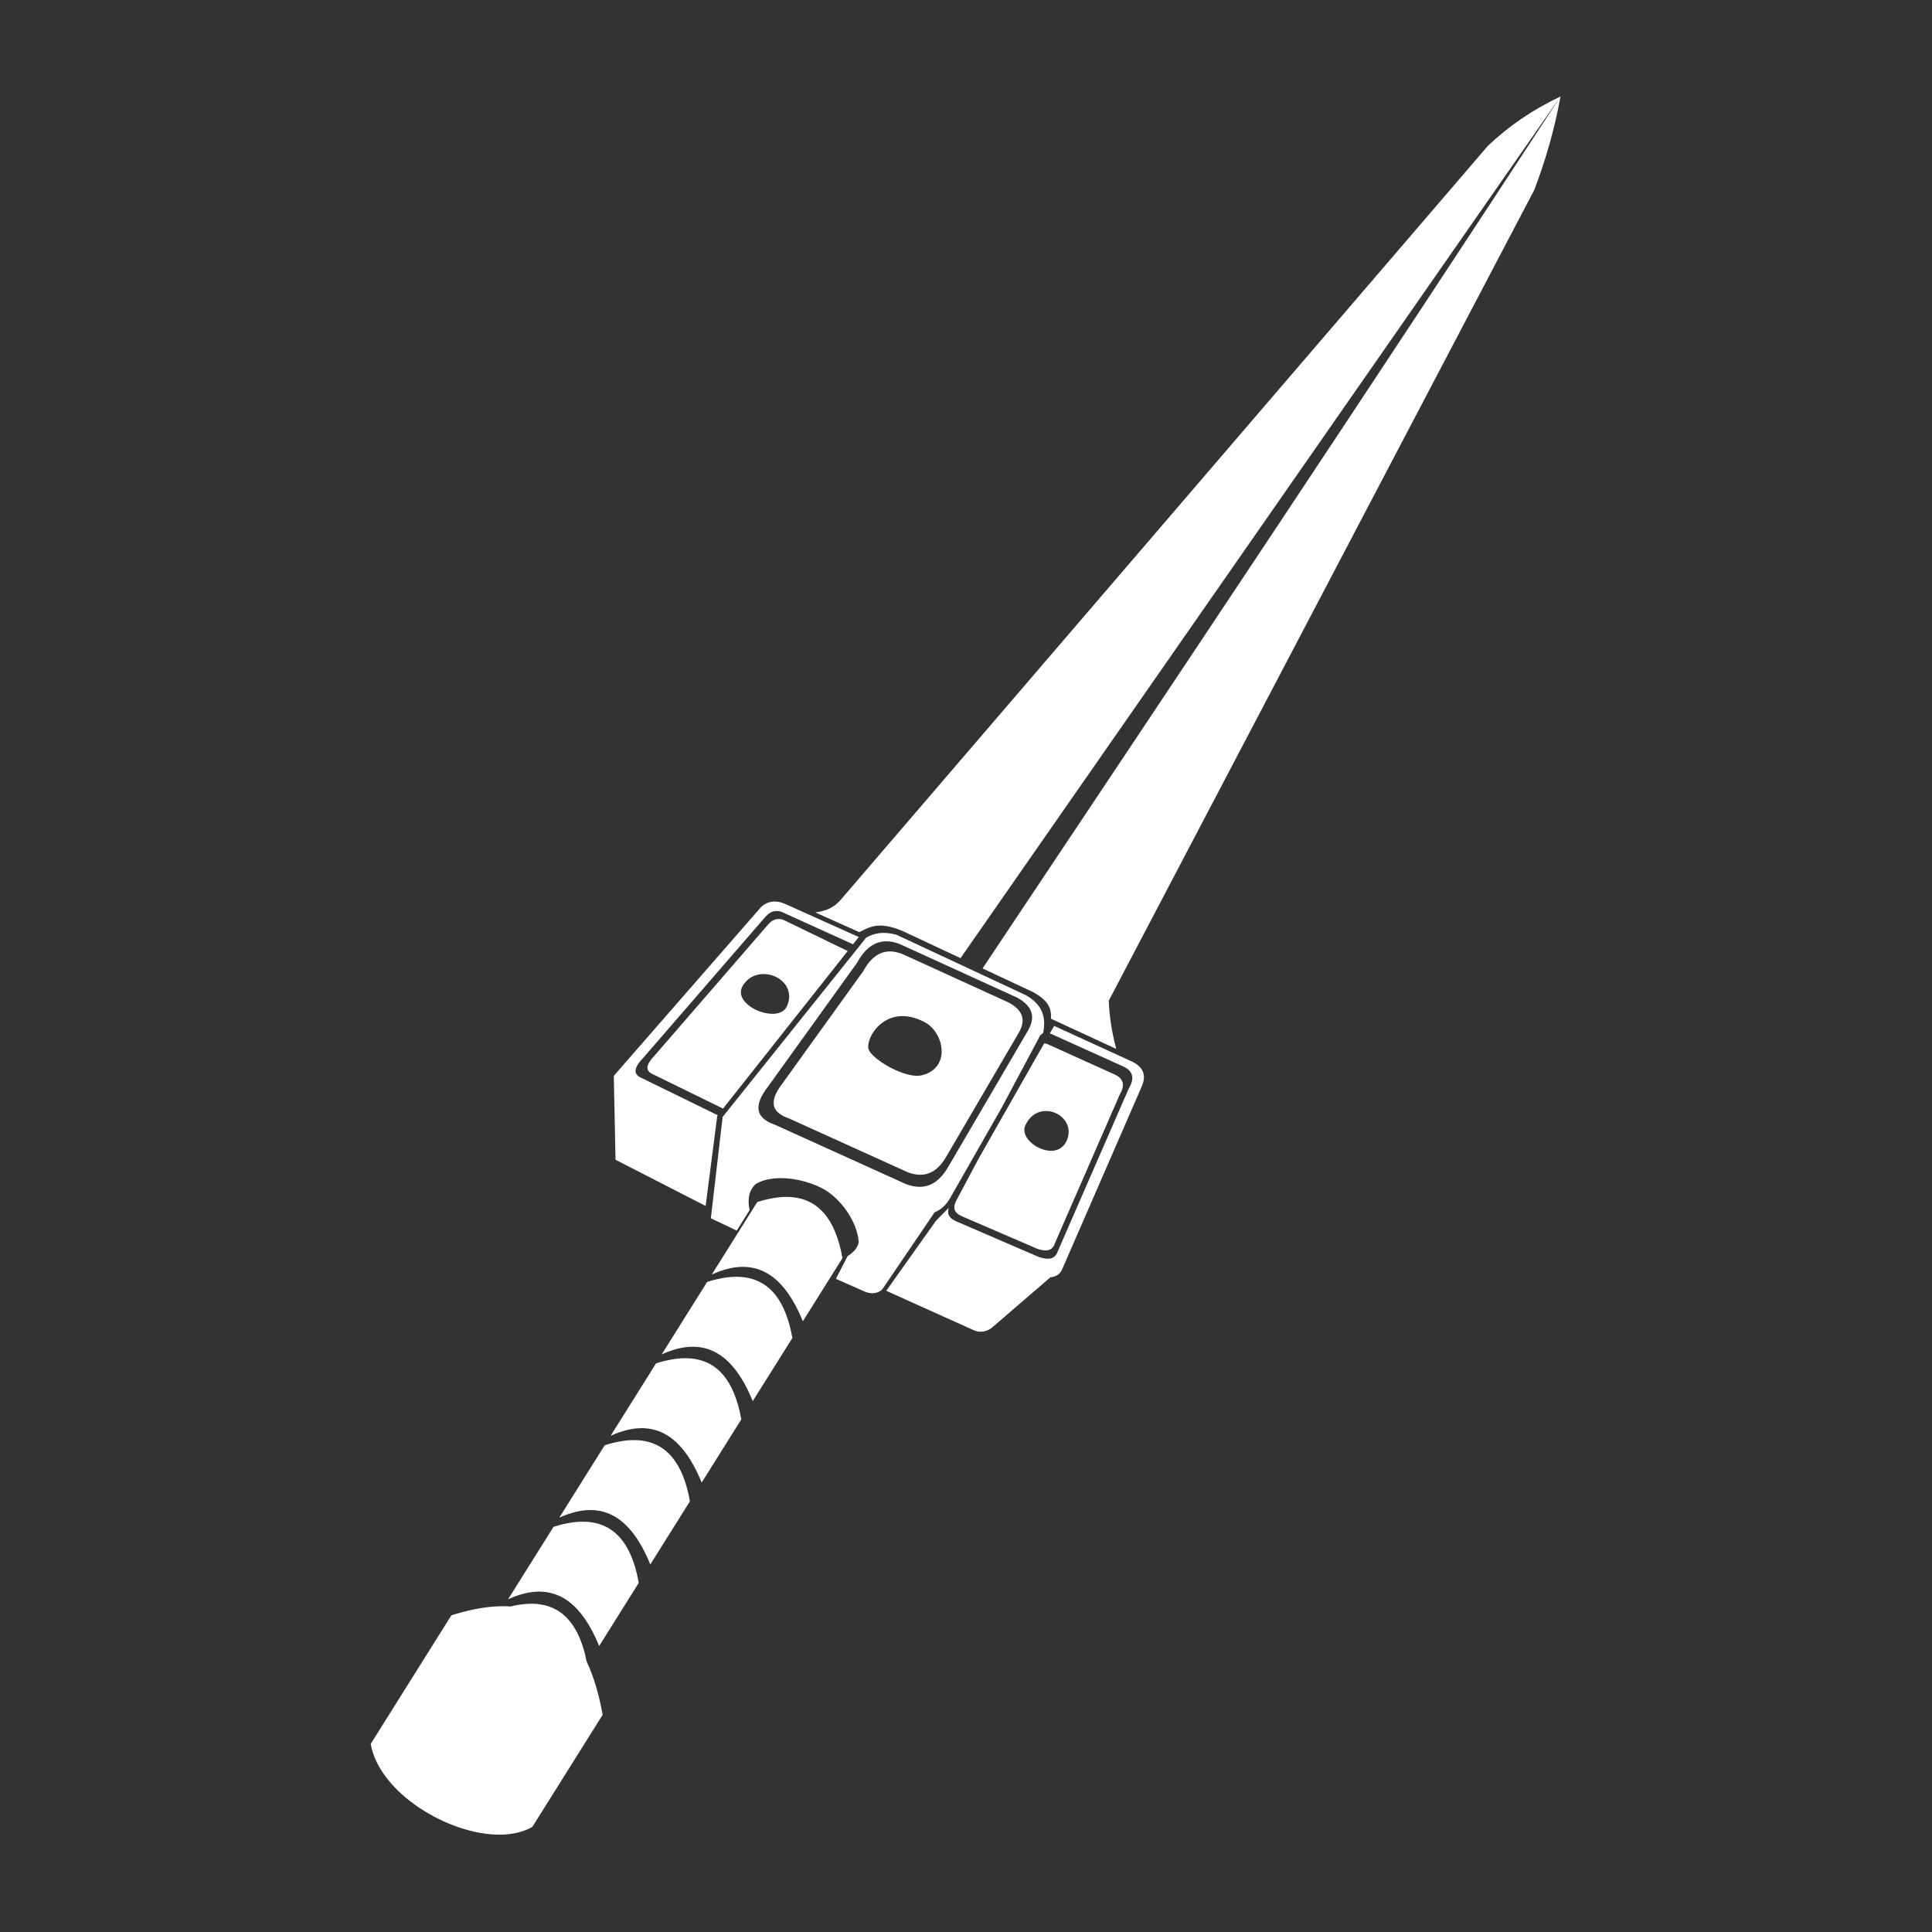 <?xml version="1.0" encoding="UTF-8" standalone="no"?>
<!DOCTYPE svg PUBLIC "-//W3C//DTD SVG 1.1//EN" "http://www.w3.org/Graphics/SVG/1.1/DTD/svg11.dtd">
<svg width="100%" height="100%" viewBox="0 0 1000 1000" version="1.1" xmlns="http://www.w3.org/2000/svg" xmlns:xlink="http://www.w3.org/1999/xlink" xml:space="preserve" xmlns:serif="http://www.serif.com/" style="fill-rule:evenodd;clip-rule:evenodd;stroke-linejoin:round;stroke-miterlimit:2;">
    <rect x="0" y="0" width="1000" height="1000" fill="#333333" stroke="none"/>
    <g transform="matrix(1.135,0,0,1.135,-48.681,-52.768)">
        <path d="M276.249,778.973C295.935,774.37 306.426,784.182 310.417,804.183C313.65,811.032 316.058,819.181 317.719,828.501L285.65,879.626C281.536,881.982 276.541,883.088 271.109,883.151L270.769,883.154C247.268,883.237 215.81,863.98 211.947,841.776L248.732,783.132C258.971,779.868 267.956,778.57 275.782,779.084L276.249,778.973ZM288.264,772.329L288.624,772.324L288.984,772.324C290.874,772.353 292.749,772.578 294.577,773.067C295.606,773.342 296.614,773.695 297.591,774.12C304.249,777.02 308.962,783.032 312.386,789.237C313.016,790.379 313.609,791.54 314.171,792.717C314.865,794.171 315.506,795.648 316.118,797.138L334.185,768.335C330.169,745.801 318.404,735.416 295.32,742.776L274.596,775.814L274.993,775.636C279.617,773.58 284.054,772.418 288.264,772.329ZM311.599,735.127L311.96,735.122L312.319,735.122C314.209,735.152 316.084,735.376 317.913,735.865C318.942,736.14 319.949,736.493 320.926,736.918C327.584,739.819 332.297,745.83 335.721,752.035C336.351,753.177 336.944,754.339 337.506,755.515C338.2,756.969 338.841,758.446 339.453,759.936L357.52,731.133C353.505,708.599 341.739,698.214 318.655,705.574L297.931,738.612L298.328,738.434C302.953,736.379 307.39,735.216 311.599,735.127ZM355.642,665.887L355.427,665.886C351.475,665.885 347.039,666.647 342.081,668.228L321.357,701.266L321.754,701.088C326.51,698.974 331.068,697.805 335.385,697.776L335.745,697.776C337.635,697.805 339.51,698.03 341.339,698.519C342.367,698.794 343.375,699.147 344.352,699.572C351.01,702.472 355.723,708.484 359.147,714.689C359.777,715.831 360.37,716.992 360.932,718.169C361.626,719.623 362.267,721.1 362.879,722.59L380.946,693.787C377.809,676.183 369.942,665.994 355.642,665.887ZM378.932,628.757L378.717,628.756C374.765,628.755 370.329,629.518 365.371,631.098L344.647,664.137L345.044,663.958C349.8,661.845 354.358,660.675 358.675,660.647L359.035,660.647C360.925,660.676 362.8,660.9 364.628,661.389C365.657,661.664 366.665,662.017 367.642,662.443C374.3,665.343 379.013,671.354 382.437,677.559C383.067,678.701 383.66,679.863 384.222,681.04C384.916,682.493 385.557,683.97 386.169,685.46L404.236,656.658C401.099,639.054 393.232,628.865 378.932,628.757ZM520.935,620.507C522.969,620.442 524.548,619.468 525.348,616.942L557.692,542.795C560.349,538.323 559.819,534.785 554.635,532.614L521.676,517.725L523.606,514.332L558.454,530.288C564.222,532.785 565.783,536.728 563.63,541.798L527.508,624.79C526.588,627.241 524.833,628.749 521.936,628.968L494.974,652.191C493.405,653.257 491.835,653.787 490.262,653.81L490.141,653.811C489.173,653.809 488.204,653.616 487.235,653.238L447.054,635.138L469.675,603.269L475.556,597.294C474.327,601.3 477.183,602.758 480.319,604.043L516.545,619.684C518.075,620.197 519.511,620.523 520.777,620.511L520.935,620.507ZM401.781,592.33L401.566,592.33C397.614,592.329 393.178,593.091 388.22,594.672L367.496,627.71L367.893,627.532C372.649,625.418 377.207,624.248 381.525,624.22L381.884,624.22C383.774,624.249 385.649,624.473 387.478,624.962C388.507,625.238 389.514,625.59 390.491,626.016C397.149,628.916 401.862,634.927 405.286,641.133C405.916,642.274 406.509,643.436 407.071,644.613C407.765,646.067 408.406,647.544 409.018,649.033L427.085,620.231C423.948,602.627 416.081,592.438 401.781,592.33ZM398.665,583.763C394.505,583.802 390.554,584.617 387.438,586.508C384.848,588.95 383.551,592.557 384.716,598.376L378.871,607.694C374.934,605.815 370.997,603.936 367.061,602.057L372.436,555.85L437.865,474.124C441.424,472 445.777,471.137 451.7,472.769L510.591,500.265C518.467,504.593 520.055,510.707 518.557,517.696C517.766,518.043 517.134,518.673 516.814,519.515L499.677,551.662L476.787,591.794C475.155,594.843 473.112,597.66 469.09,599.361L445.767,633.72C444.826,635.296 442.927,636.212 440.767,636.238L440.616,636.238C439.606,636.231 438.543,636.031 437.496,635.615L424.102,629.681L429.414,619.33C431.951,617.743 433.875,615.794 434.512,613.085C433.906,603.734 426.599,593.715 419.347,589.273C414.286,586.173 406.473,583.812 399.208,583.763L398.936,583.762L398.665,583.763ZM519.143,522.341C519.613,522.348 520.102,522.445 520.587,522.645L550.756,536.273C555.502,538.261 555.987,541.499 553.555,545.593L523.948,613.464C523.217,615.775 521.772,616.667 519.909,616.727L519.765,616.73C518.606,616.741 517.292,616.443 515.891,615.973L482.731,601.656C479.314,600.256 476.259,598.631 479.446,593.113L489.239,574.741L519.05,522.341L519.143,522.341ZM396.289,457.607L396.105,457.606C393.78,457.621 391.787,458.523 390.029,460.055L322.805,537.113L323.591,575.381L364.685,596.435L369.981,555.388L370.22,555.086L336.159,538.407C332.536,536.959 330.678,534.735 336.175,528.973L391.823,464.721C393.287,462.987 394.992,461.945 397.057,461.941L397.187,461.942C397.837,461.954 398.522,462.069 399.247,462.296L431.907,477.112L434.526,473.801L401.372,458.907C399.515,458.037 397.83,457.628 396.289,457.607ZM447.157,475.759C441.785,475.734 437.316,478.998 433.75,485.549L393.225,541.881C385.564,551.727 388.489,556.753 396.459,559.481L456.075,586.495C458.302,587.327 460.342,587.72 462.216,587.726L462.397,587.725C468.17,587.665 472.371,583.909 475.665,578.021L511.771,516.322C514.768,510.926 514.588,505.834 506.811,501.473L453.34,477.075C451.225,476.232 449.221,475.794 447.328,475.761L447.157,475.759ZM448.973,480.375L448.817,480.374C443.93,480.352 439.865,483.321 436.621,489.28L399.756,540.524C392.787,549.482 395.448,554.053 402.698,556.535L456.93,581.109C458.955,581.866 460.811,582.224 462.516,582.229L462.681,582.228C467.933,582.174 471.754,578.757 474.75,573.4L507.596,517.274C510.322,512.365 510.158,507.733 503.084,503.765L454.442,481.571C452.518,480.804 450.695,480.406 448.973,480.375ZM519.819,553.136C516.221,553.162 512.563,555.096 510.441,559.784C508.115,564.924 515.637,571.248 522.122,571.296L522.345,571.296C525.316,571.251 528.04,569.862 529.462,566.403C531.801,560.711 528.522,555.795 523.92,553.932C522.698,553.438 521.382,553.159 520.054,553.137L519.819,553.136ZM398.106,465.583L397.986,465.582C396.064,465.586 394.478,466.555 393.116,468.169L341.346,527.942C336.233,533.302 337.961,535.372 341.332,536.719L372.627,552.043L429.473,480.189L400.023,465.912C399.348,465.701 398.711,465.595 398.106,465.583ZM463.468,536.812C476.703,533.396 473.417,517.22 464.5,512.584C446.977,503.473 437.389,519.768 439.001,525.006C440.345,529.374 455.796,538.792 463.468,536.812ZM754.393,91.201L754.518,90.509C668.054,222.998 579.419,355.563 490.966,488.129L514.303,499.053C520.568,502.729 522.543,505.909 522.128,511.043L551.95,524.838L551.759,524.123C549.816,516.74 548.796,509.656 548.535,502.818L742.572,133.112C747.695,119.642 751.74,105.716 754.393,91.201ZM401.827,505.23C404.513,498.924 401.106,493.845 396.202,491.739C391.298,489.632 384.898,490.497 381.596,496.081C376.263,505.099 398.101,513.98 401.827,505.23ZM434.742,471.575L414.685,462.58C419.043,462.064 423.074,460.616 426.286,456.827L721.341,113.091C730.903,103.972 741.941,96.423 754.518,90.509L480.928,483.431L454.988,471.29C450.476,469.329 447.117,468.6 444.4,468.582L444.241,468.582C440.441,468.596 437.903,470.008 435.195,471.352L434.742,471.575Z" style="fill:white;"/>
    </g>
</svg>
